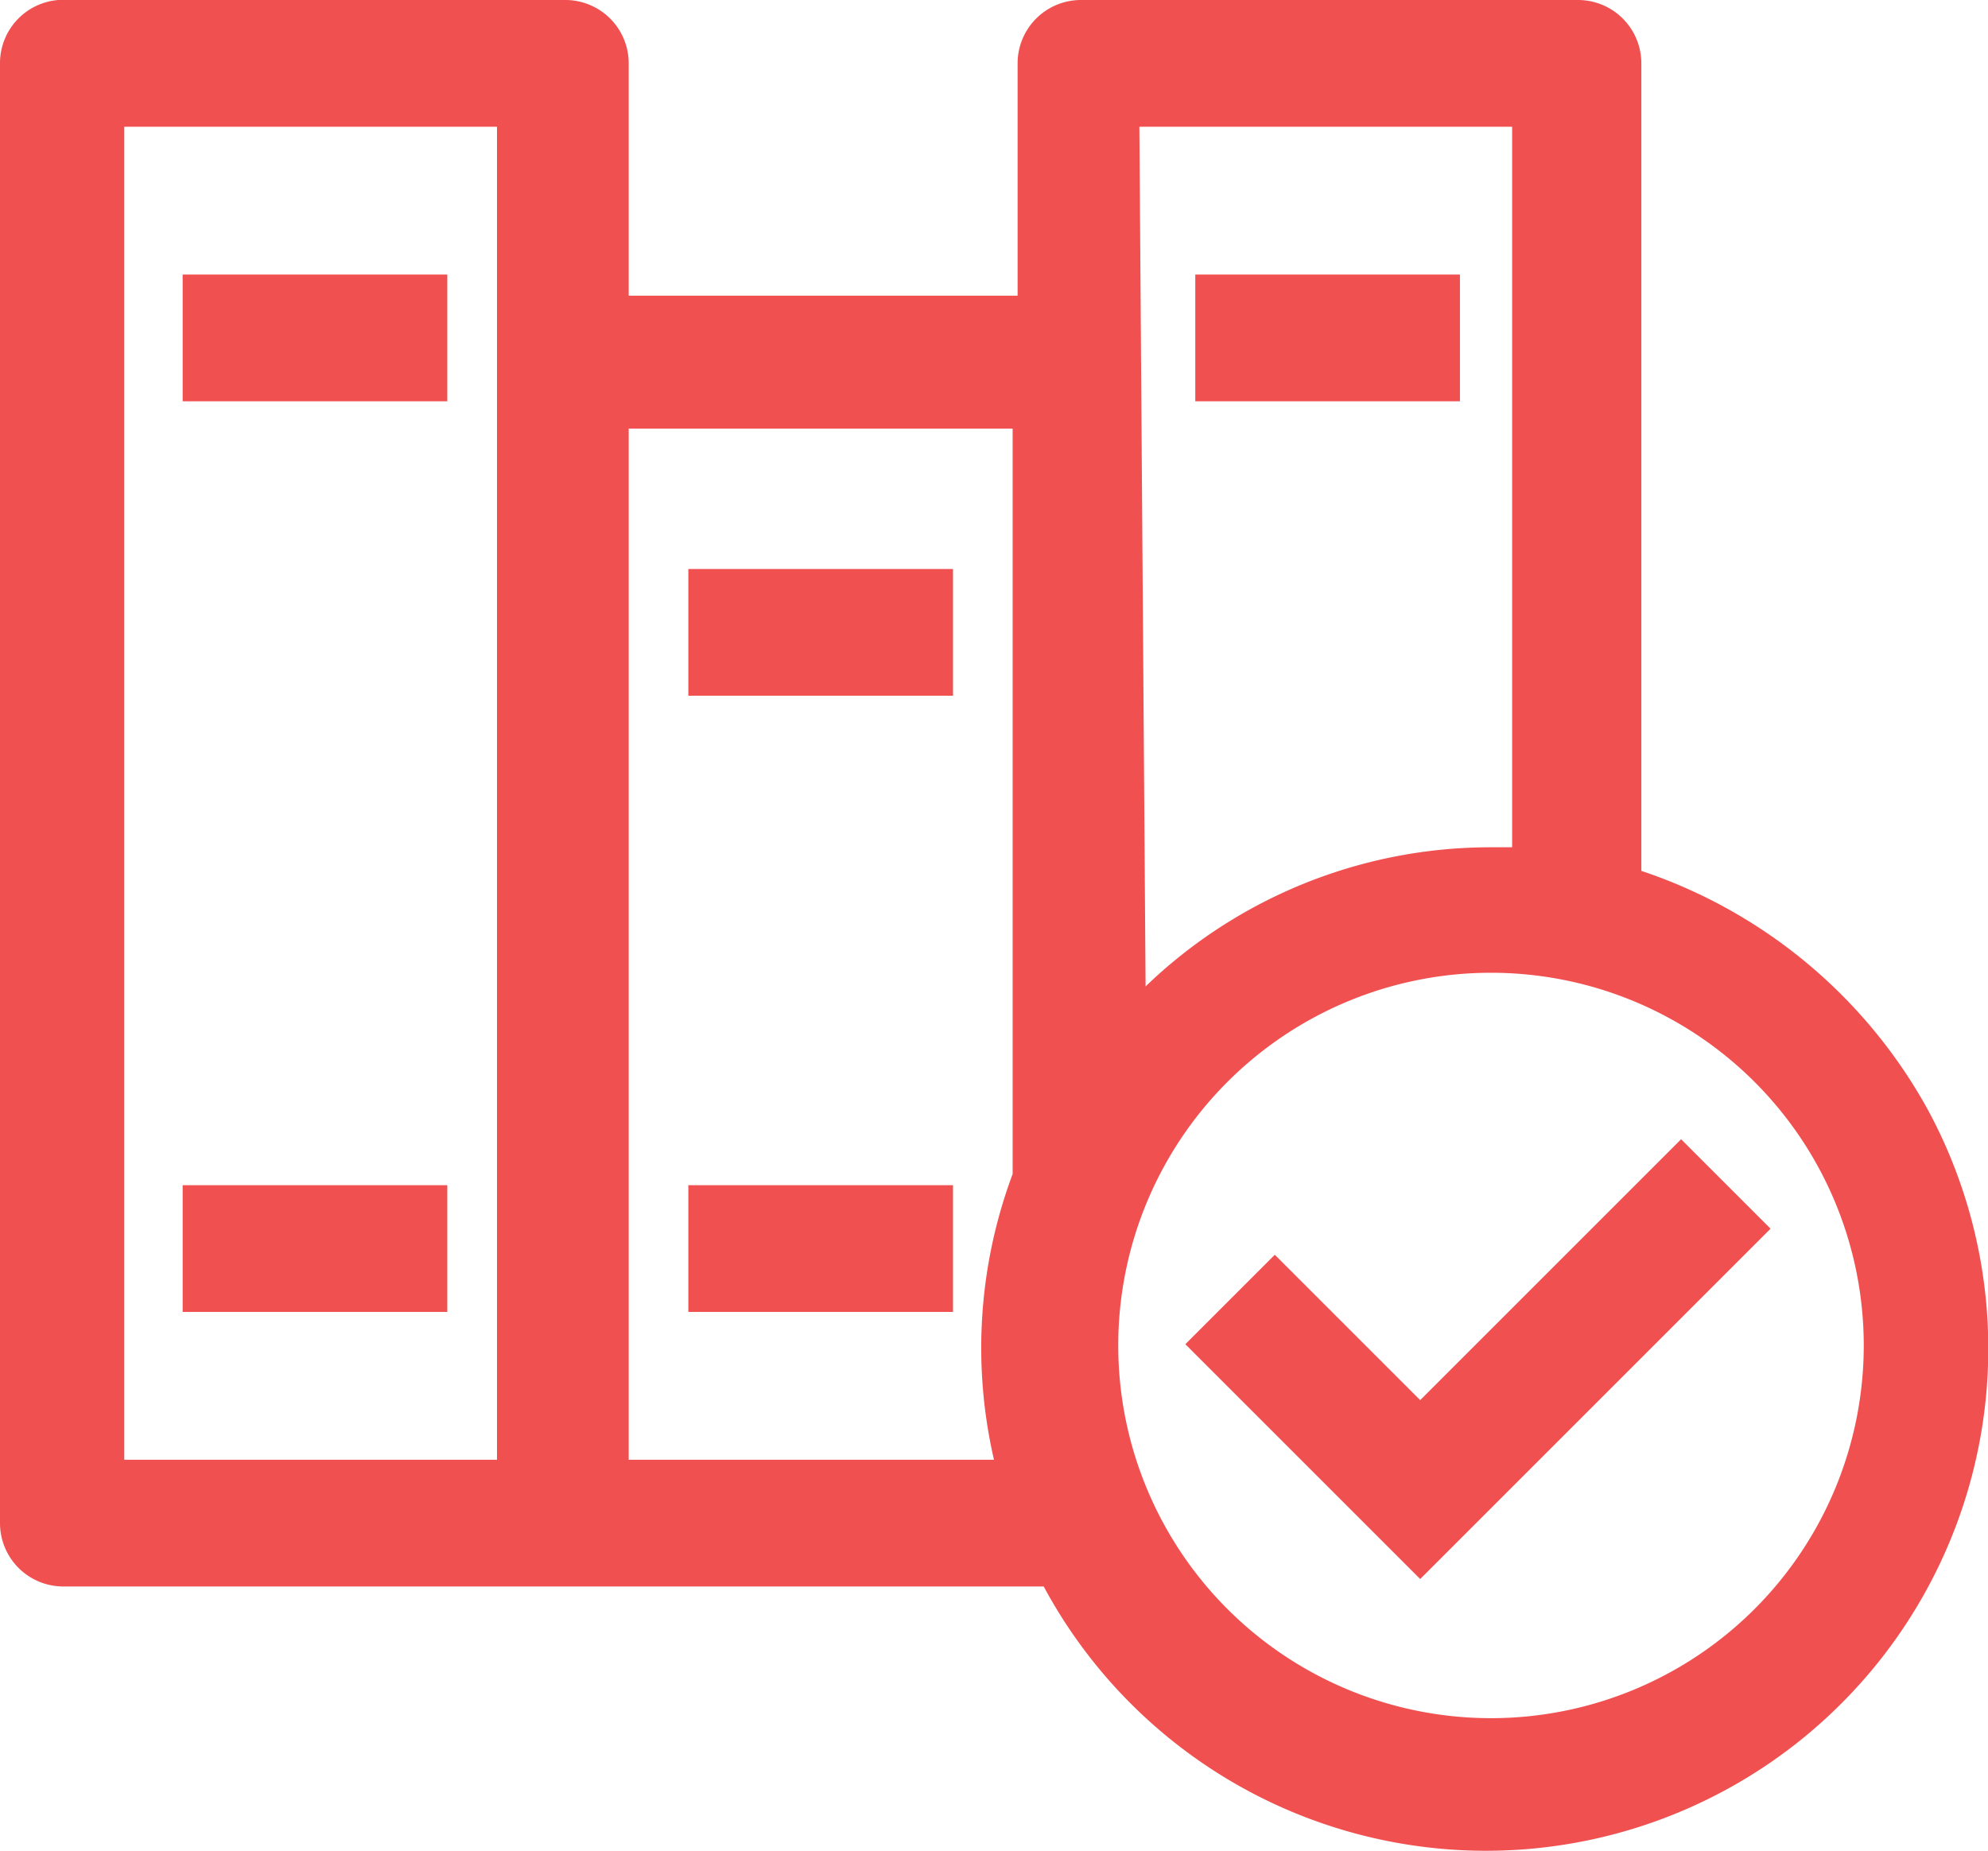 <svg id="Layer_84" data-name="Layer 84" xmlns="http://www.w3.org/2000/svg" viewBox="0 0 16 14.9">
  <title>my course icon</title>
  <g>
    <path d="M6.55,2.55h-4A.51.51,0,0,0,2,3.06V14.81a.51.51,0,0,0,.51.51H10.4a4,4,0,1,0,7.12-3.83,4.12,4.12,0,0,0-2.31-1.93V3.06a.51.51,0,0,0-.51-.51h-4a.51.51,0,0,0-.51.51V4.93H7.06V3.06a.51.51,0,0,0-.51-.51ZM6,14.3H3V3.57H6ZM11.17,3.57h3v5.8H14a4,4,0,0,0-2.78,1.12ZM14,10.38a3,3,0,1,1-3,3A3,3,0,0,1,14,10.38ZM10.15,6V12A4,4,0,0,0,10,14.3H7.06V6Z" transform="translate(-2 -2.55)" style="fill: #f05050"/>
    <rect x="1.47" y="9.54" width="2.13" height="1.02" style="fill: #f05050"/>
    <rect x="1.47" y="2.21" width="2.13" height="1.02" style="fill: #f05050"/>
    <rect x="5.54" y="9.54" width="2.13" height="1.02" style="fill: #f05050"/>
    <rect x="5.54" y="4.58" width="2.13" height="1.02" style="fill: #f05050"/>
    <rect x="9.62" y="2.21" width="2.13" height="1.02" style="fill: #f05050"/>
    <polygon points="14.25 9.89 13.53 9.17 11.43 11.27 10.26 10.1 9.54 10.82 11.43 12.71 14.25 9.89" style="fill: #f05050"/>
  </g>
</svg>
